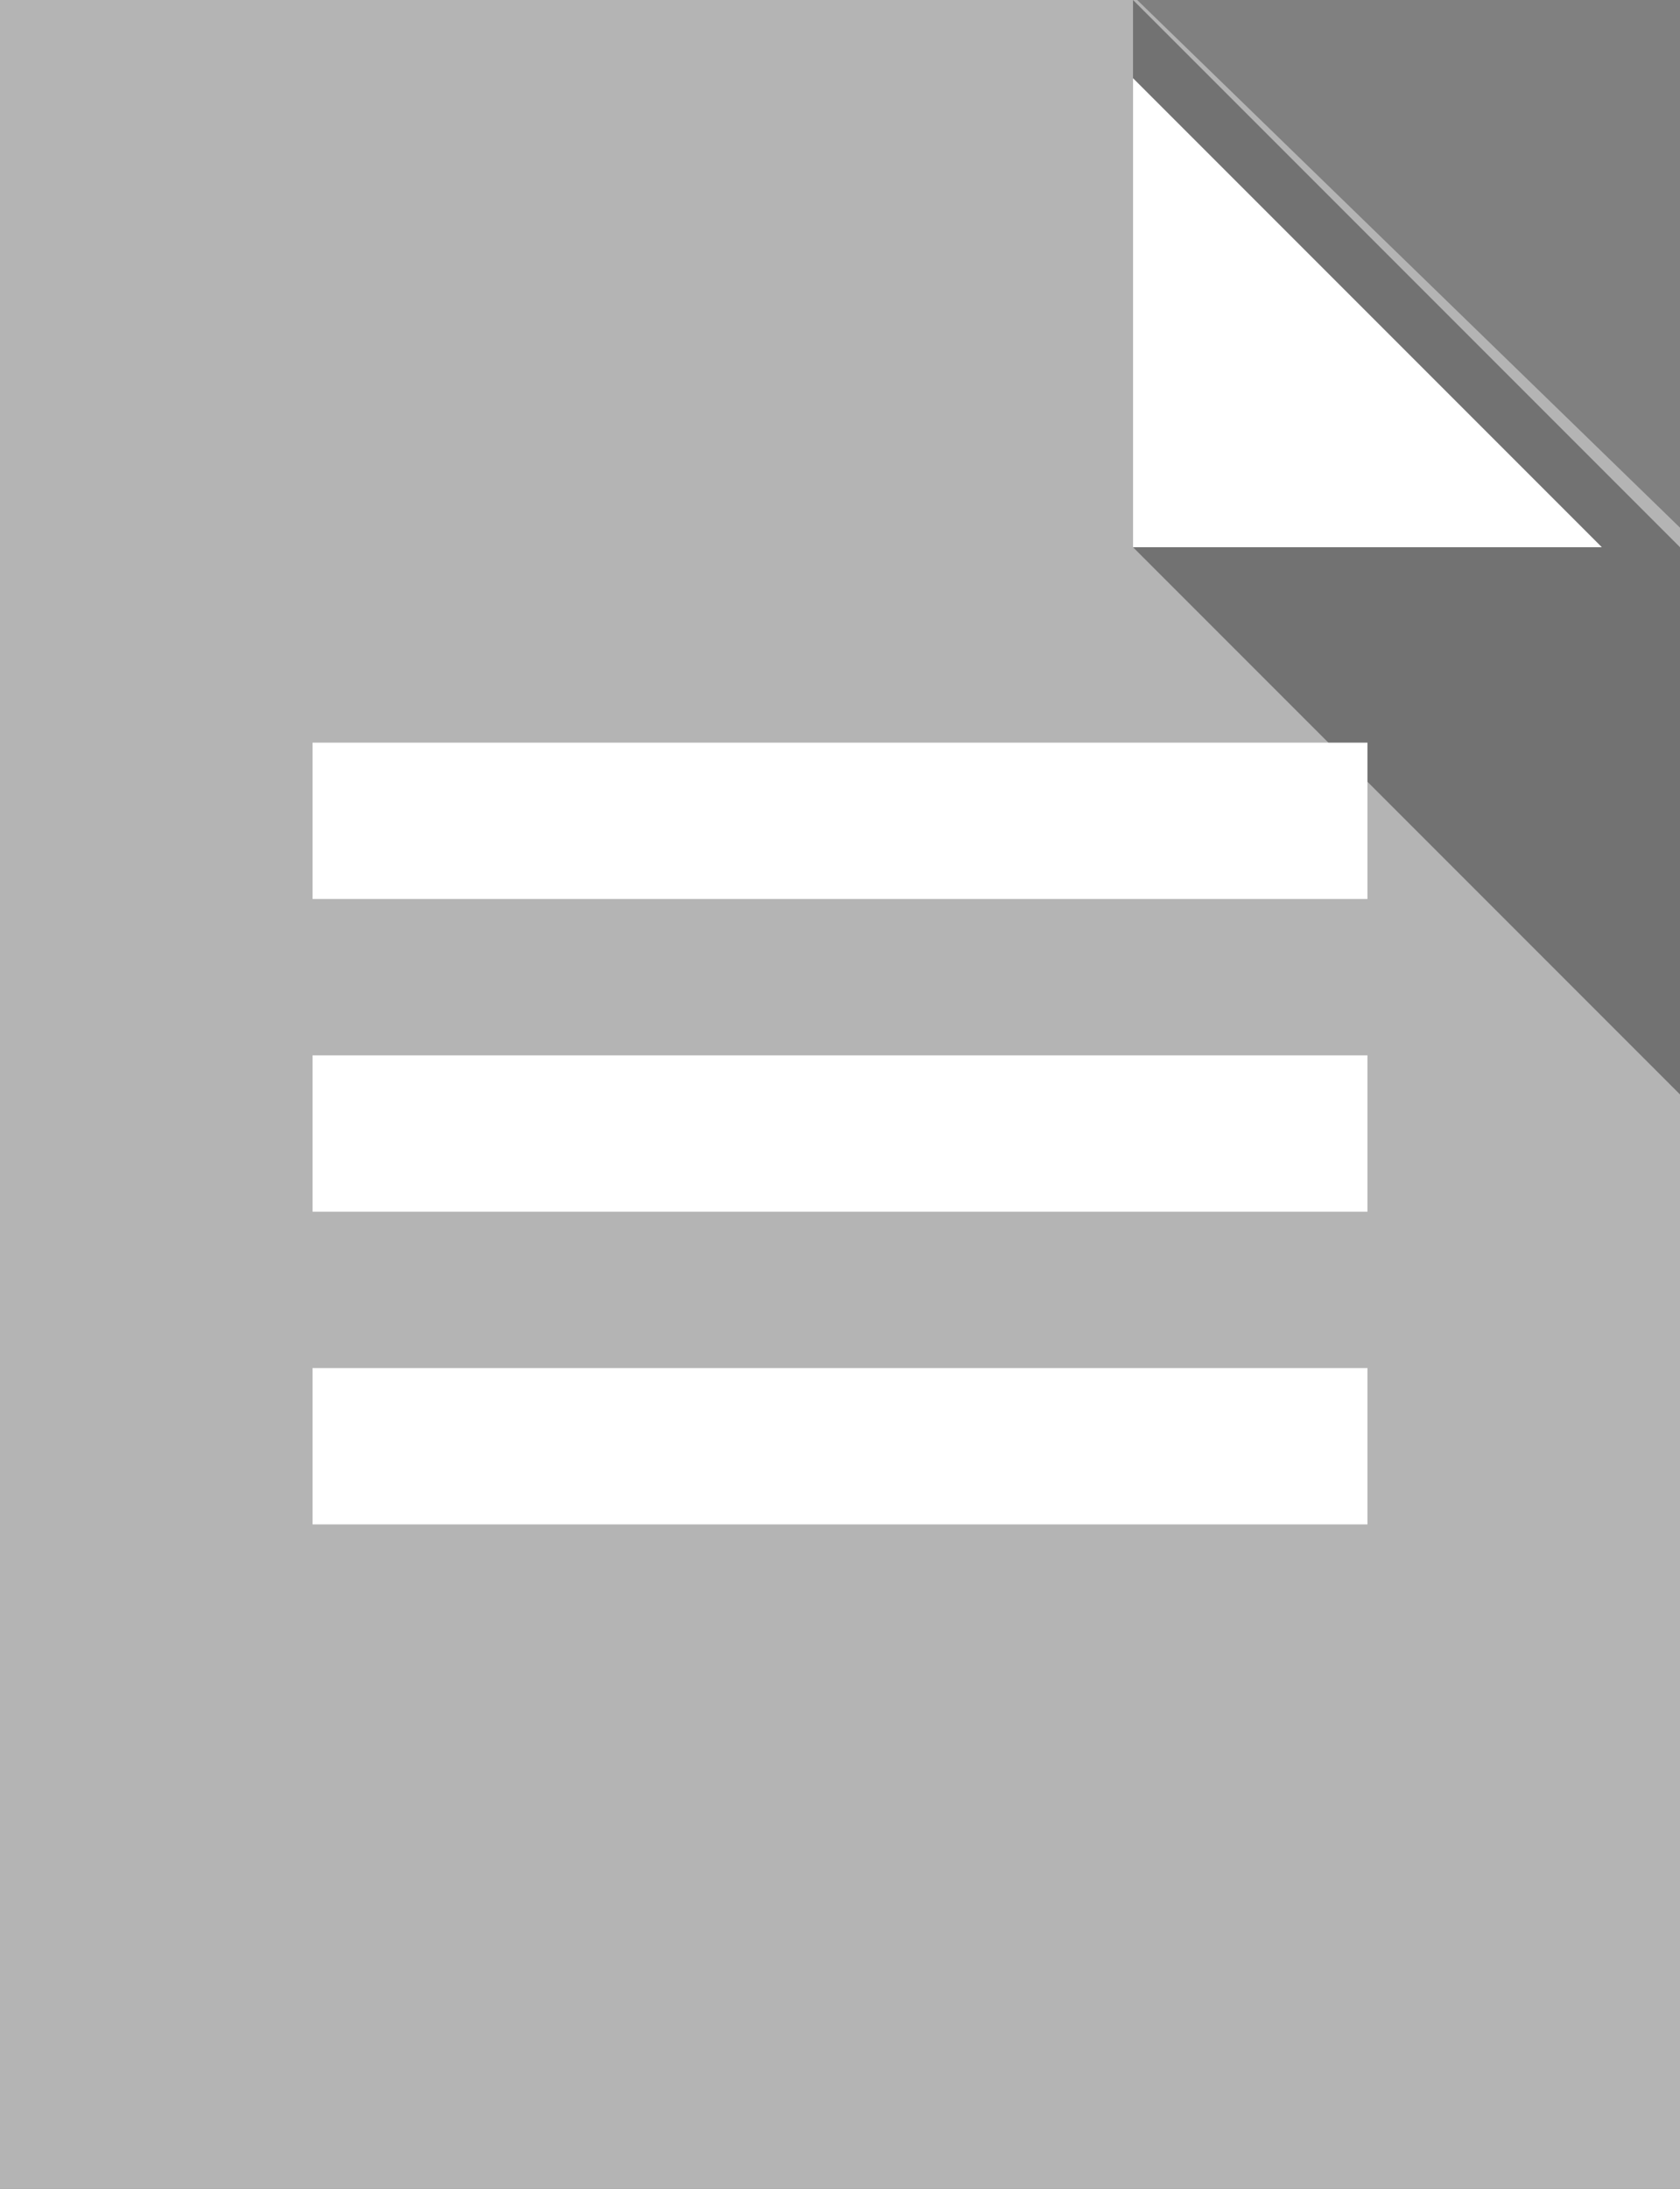 <svg width="43" height="56" viewBox="0 0 43 56" fill="none" xmlns="http://www.w3.org/2000/svg">
<rect x="0" y="0" width="43" height="56" fill="#808080" stroke="none"/>
<path d="M0 0H29.107L43 13.5V56H0V0Z" fill="#B4B4B4"/>
<path d="M29 14V0L43 14V28L29 14Z" fill="black" fill-opacity="0.37"/>
<path d="M41 14L29 2V14H41Z" fill="white"/>
<rect x="8" y="19" width="27" height="4" fill="white"/>
<rect x="8" y="27" width="27" height="4" fill="white"/>
<rect x="8" y="35" width="27" height="4" fill="white"/>
</svg>
